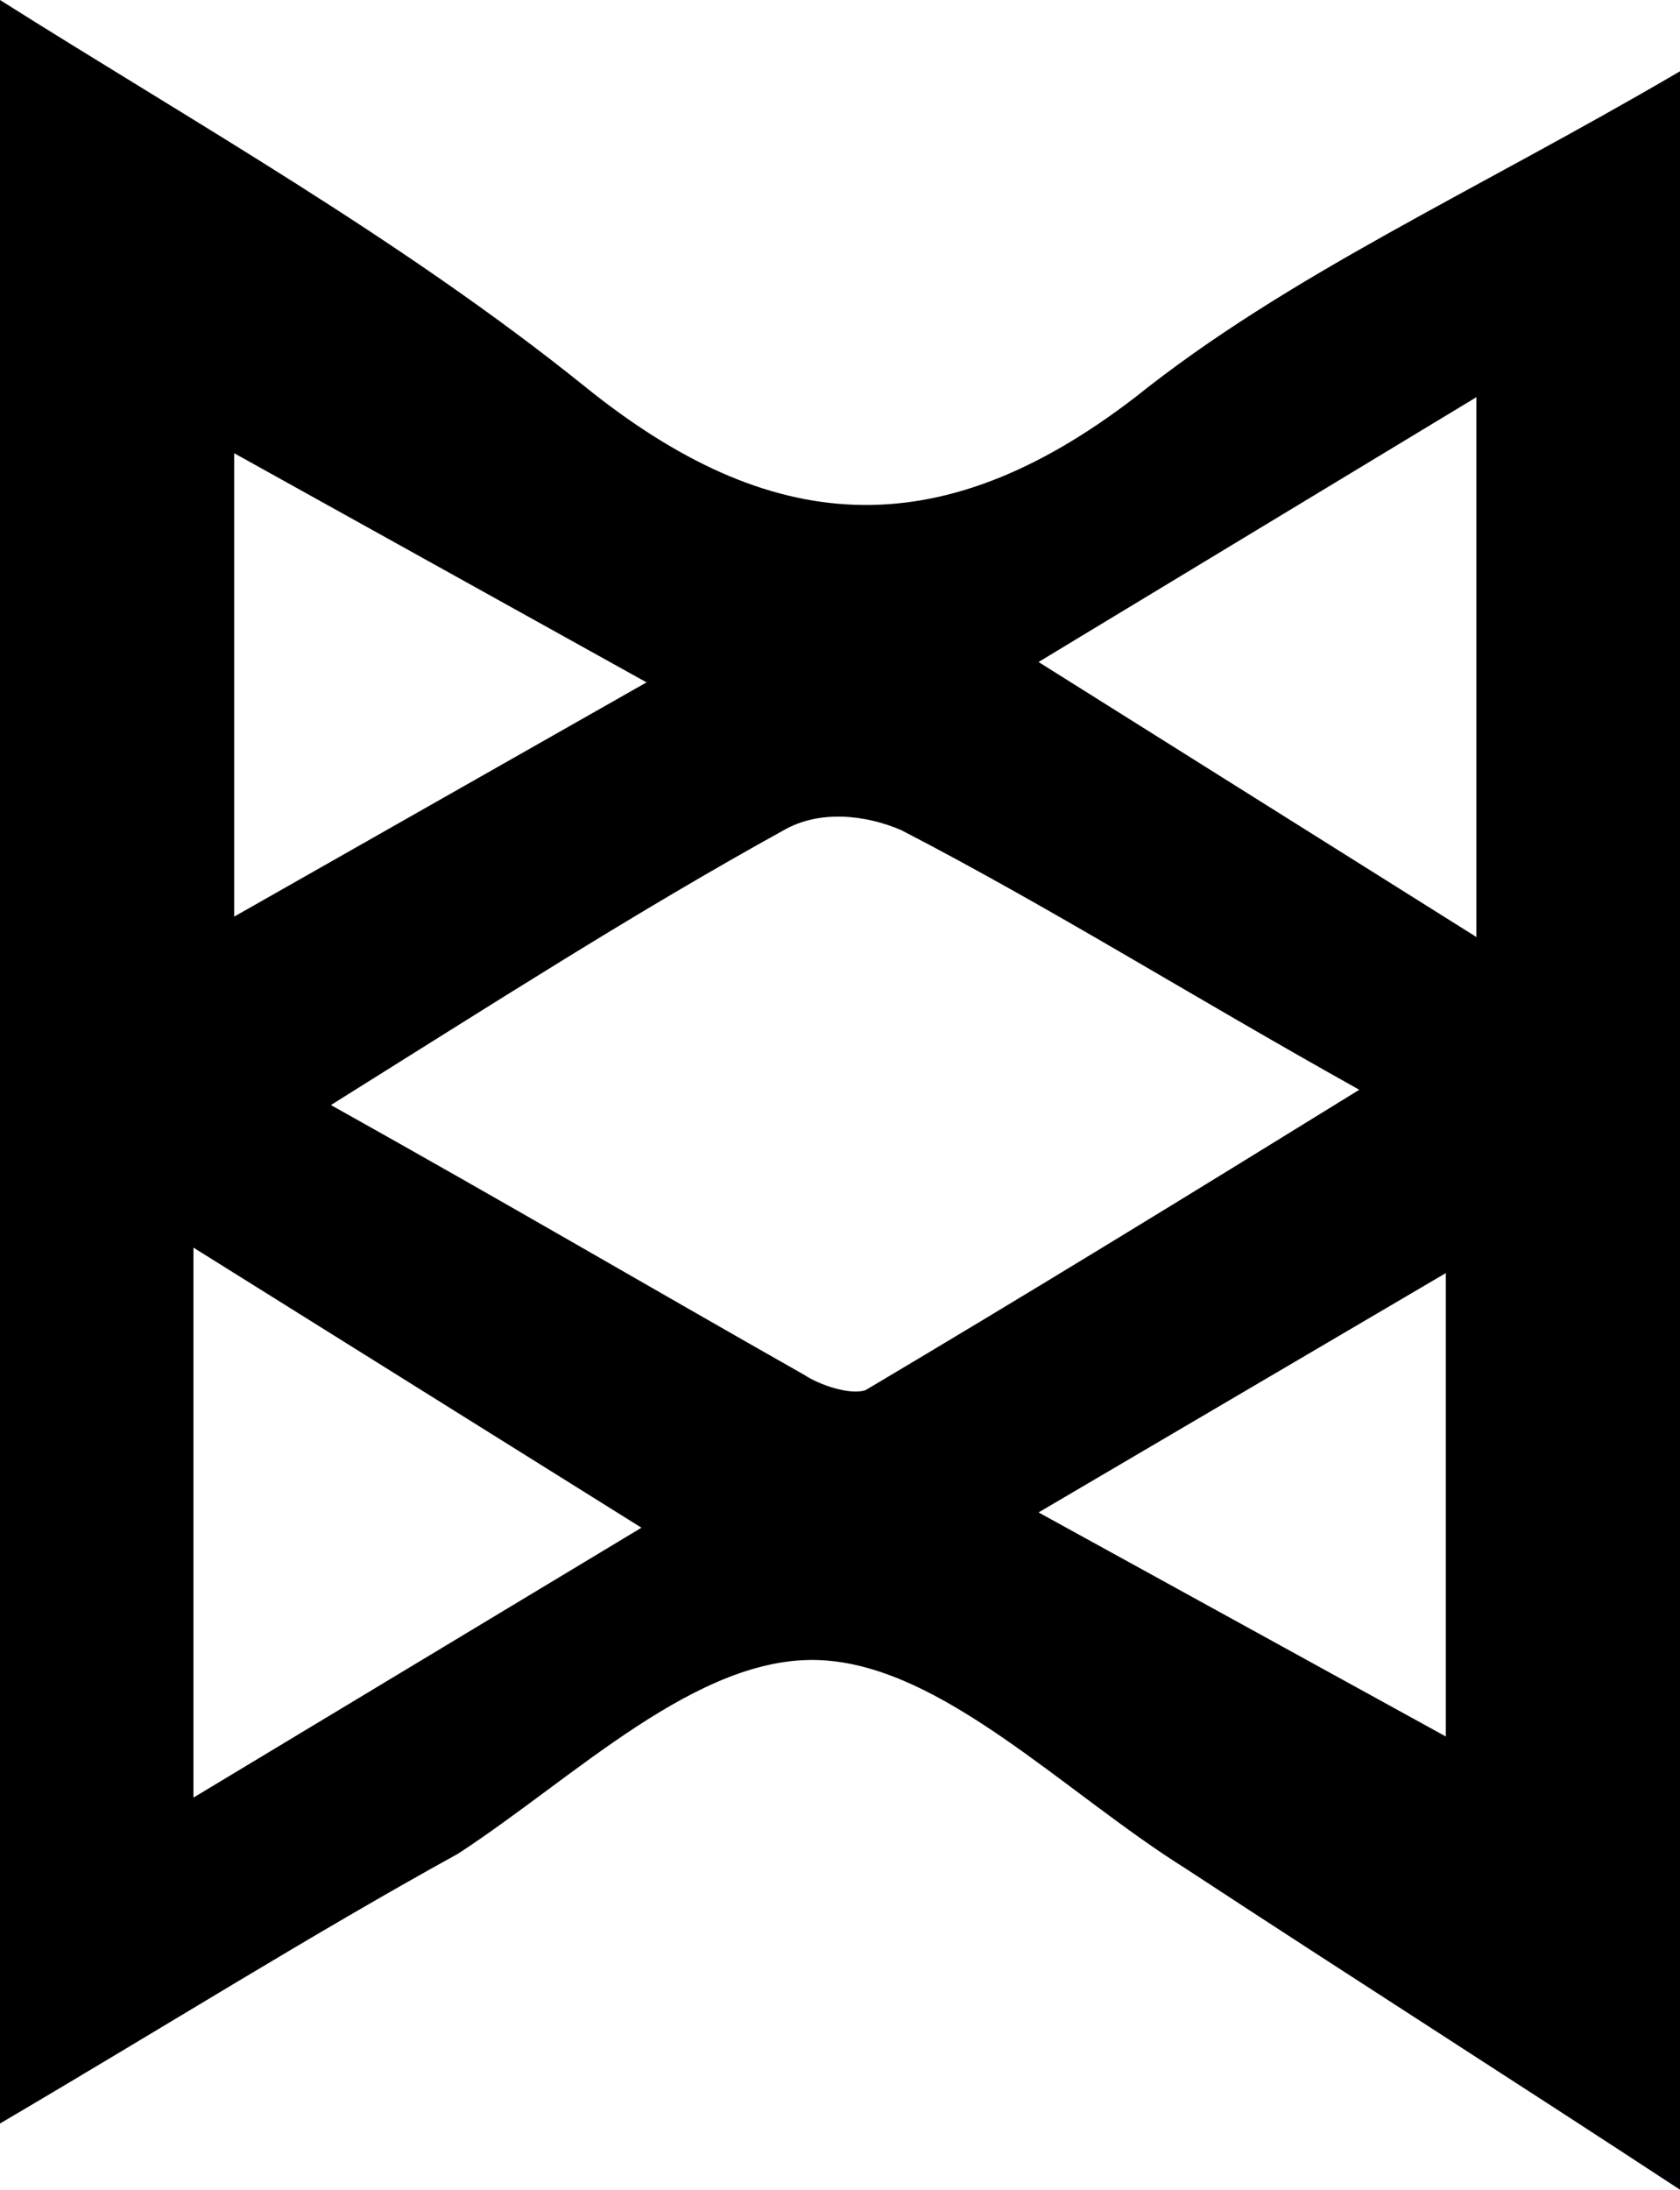 <?xml version="1.0" encoding="utf-8"?>
<!-- Generator: Adobe Illustrator 23.0.2, SVG Export Plug-In . SVG Version: 6.00 Build 0)  -->
<svg version="1.1" id="Layer_1" xmlns="http://www.w3.org/2000/svg" xmlns:xlink="http://www.w3.org/1999/xlink" x="0px" y="0px"
	 viewBox="0 0 33 43" style="enable-background:new 0 0 33 43;" xml:space="preserve">
<title>Asset 149</title>
<g>
	<g id="Layer_1-2">
		<path d="M33,43c-3.2-2.1-6.5-4.2-9.7-6.3c-2.4-1.5-4.8-4-7.2-4.1s-4.8,2.3-7.1,3.8C6.1,38,3.4,39.7,0,41.7V0
			c3.8,2.4,7.9,4.7,11.5,7.6s6.9,3.2,10.8,0.2c3-2.4,6.6-4,10.7-6.4L33,43z M6.5,21.7c3.4,1.9,6.3,3.6,9.3,5.3
			c0.3,0.2,0.9,0.4,1.2,0.3c3.2-1.9,6.3-3.8,9.7-5.9c-3.4-1.9-6.1-3.6-9-5.1c-0.7-0.3-1.6-0.4-2.3,0C12.5,17.9,9.7,19.7,6.5,21.7z
			 M3.8,35.3l8.8-5.3l-8.8-5.5V35.3z M29,18.4V7.8l-8.6,5.2L29,18.4z M28.4,25l-8,4.7l8,4.4V25z M4.6,18l8.1-4.6L4.6,8.9V18z"/>
	</g>
</g>
</svg>
